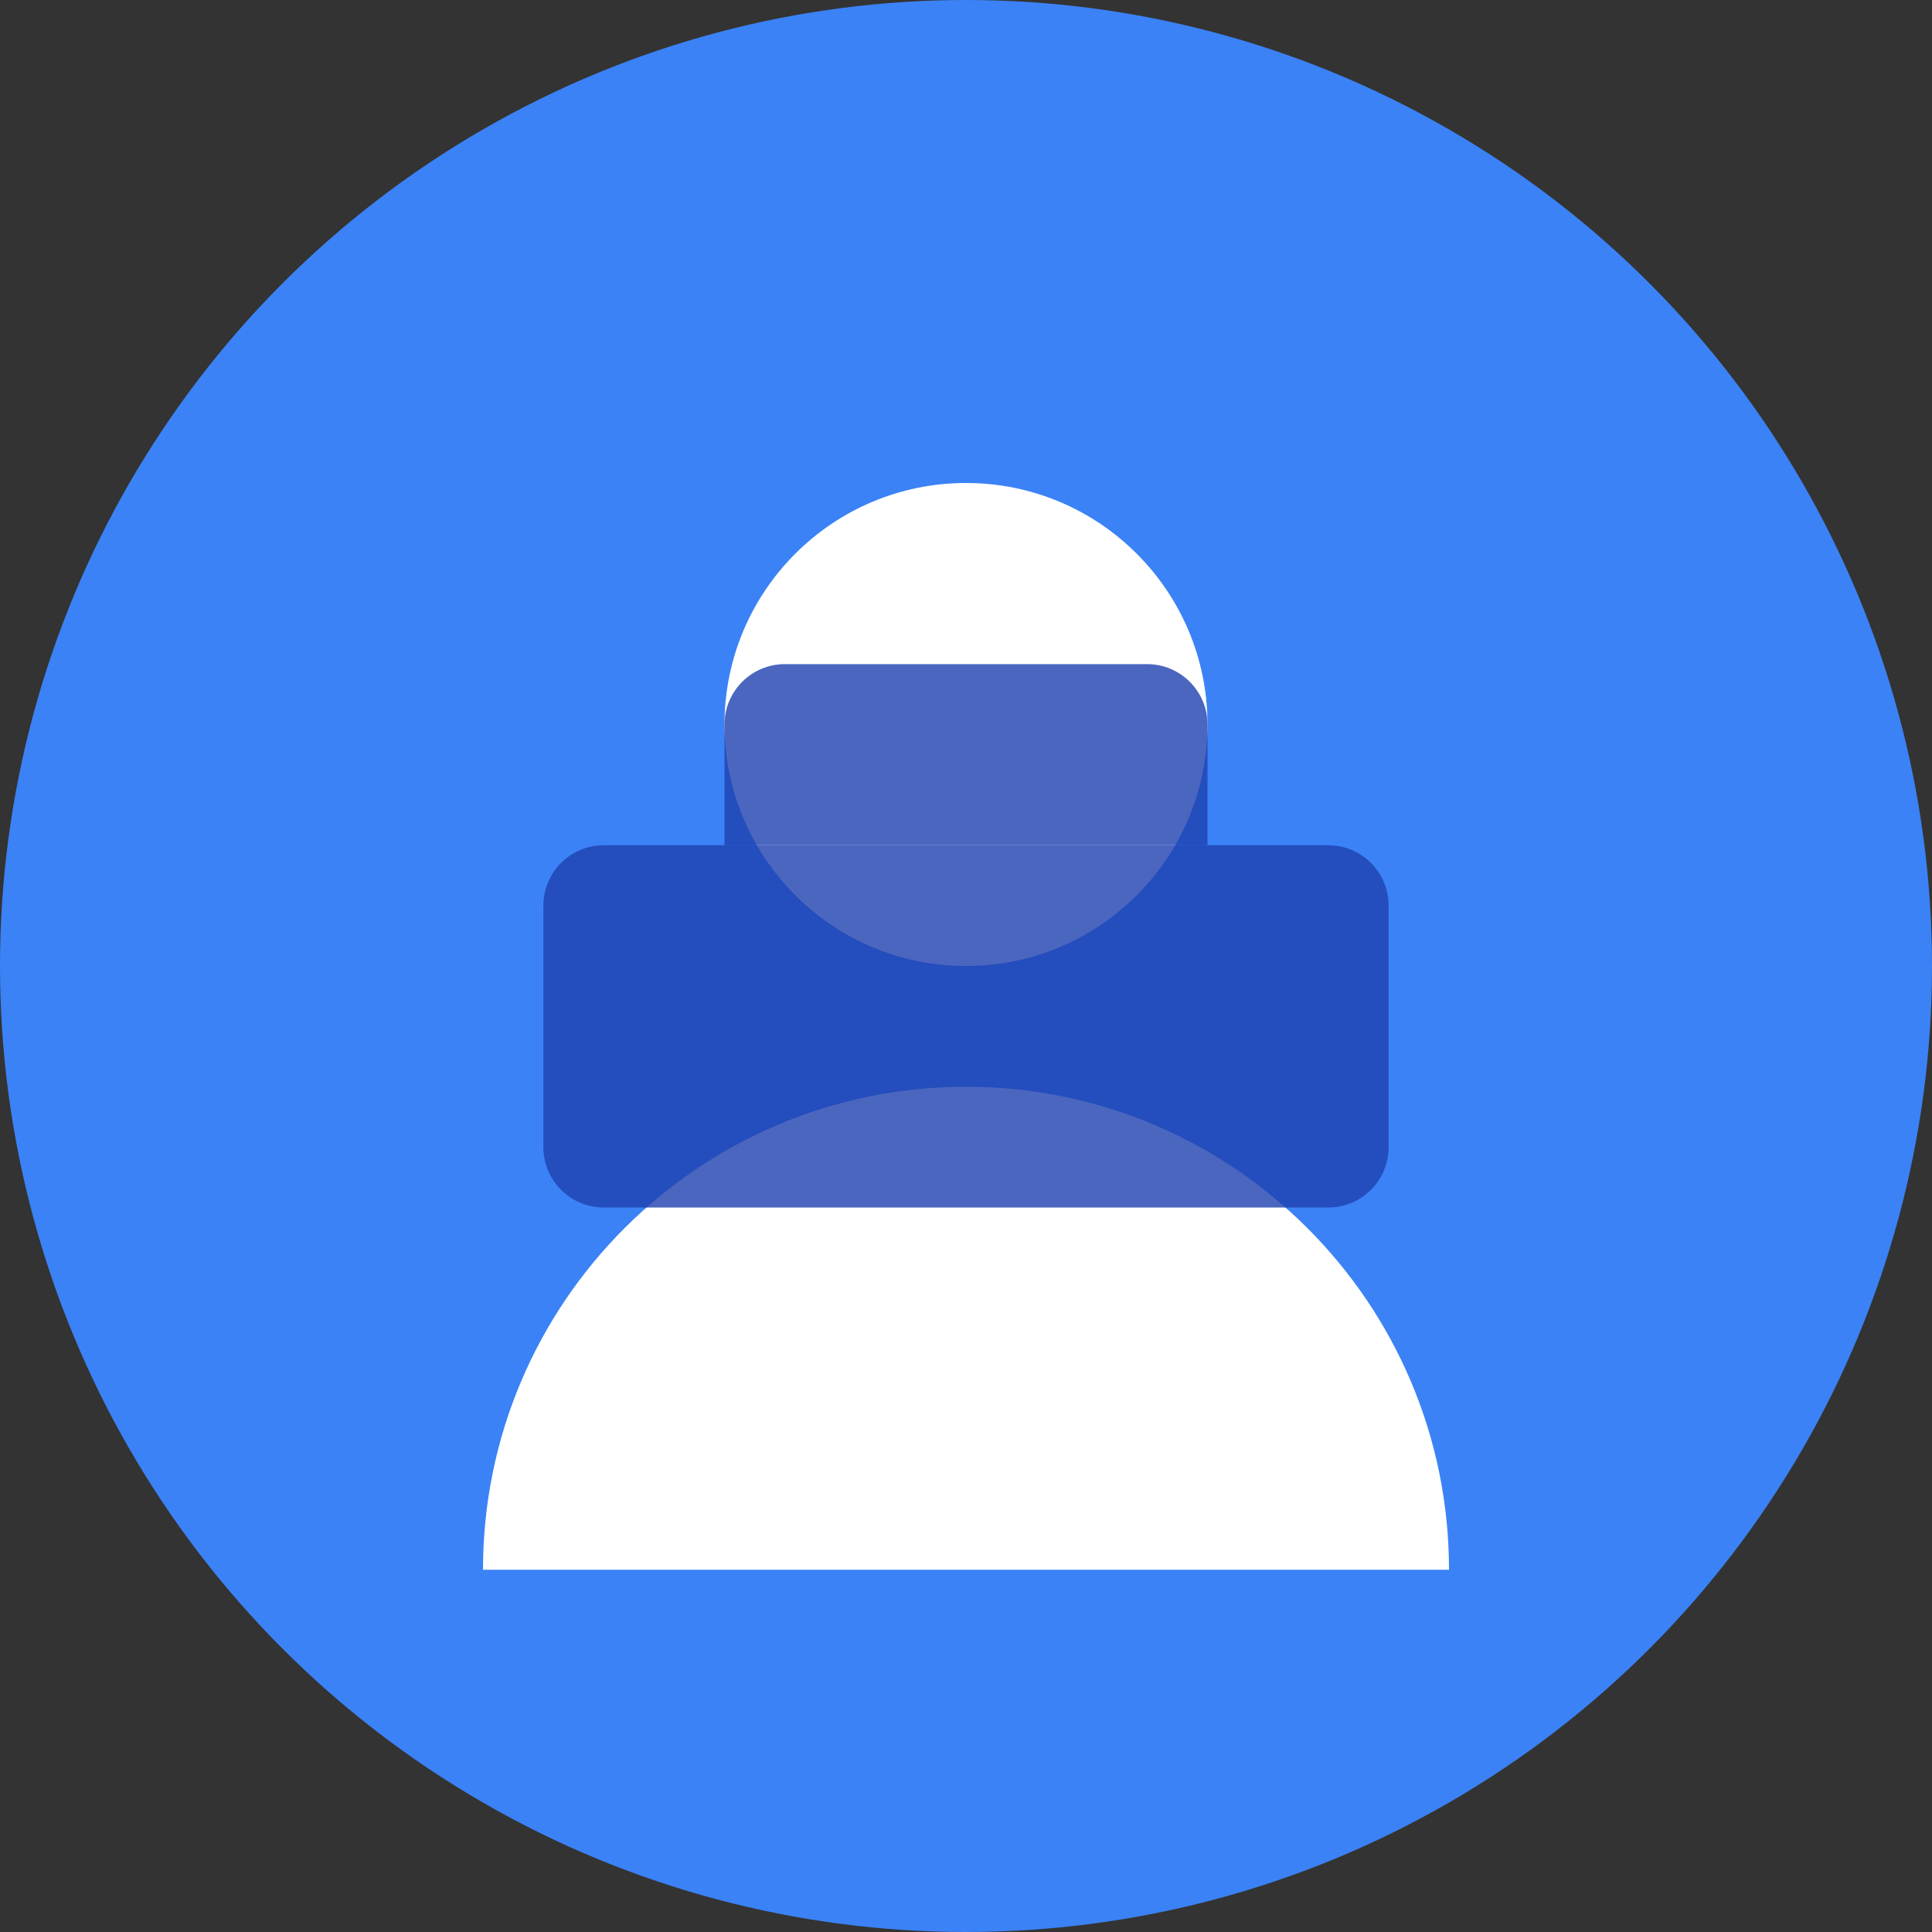 <svg width="32" height="32" viewBox="0 0 32 32" fill="none" xmlns="http://www.w3.org/2000/svg">
  <rect x="0" y="0" width="32" height="32" fill="#333333" stroke="none"/>
  <!-- Background circle -->
  <circle cx="16" cy="16" r="16" fill="#3B82F6"/>
  
  <!-- Person icon -->
  <path d="M16 8C18.209 8 20 9.791 20 12C20 14.209 18.209 16 16 16C13.791 16 12 14.209 12 12C12 9.791 13.791 8 16 8Z" fill="white"/>
  
  <!-- Body -->
  <path d="M16 18C11.582 18 8 21.582 8 26H24C24 21.582 20.418 18 16 18Z" fill="white"/>
  
  <!-- Briefcase icon overlay -->
  <path d="M10 14H22C22.552 14 23 14.448 23 15V19C23 19.552 22.552 20 22 20H10C9.448 20 9 19.552 9 19V15C9 14.448 9.448 14 10 14Z" fill="#1E40AF" opacity="0.8"/>
  <path d="M12 12V14H20V12C20 11.448 19.552 11 19 11H13C12.448 11 12 11.448 12 12Z" fill="#1E40AF" opacity="0.8"/>
</svg>

